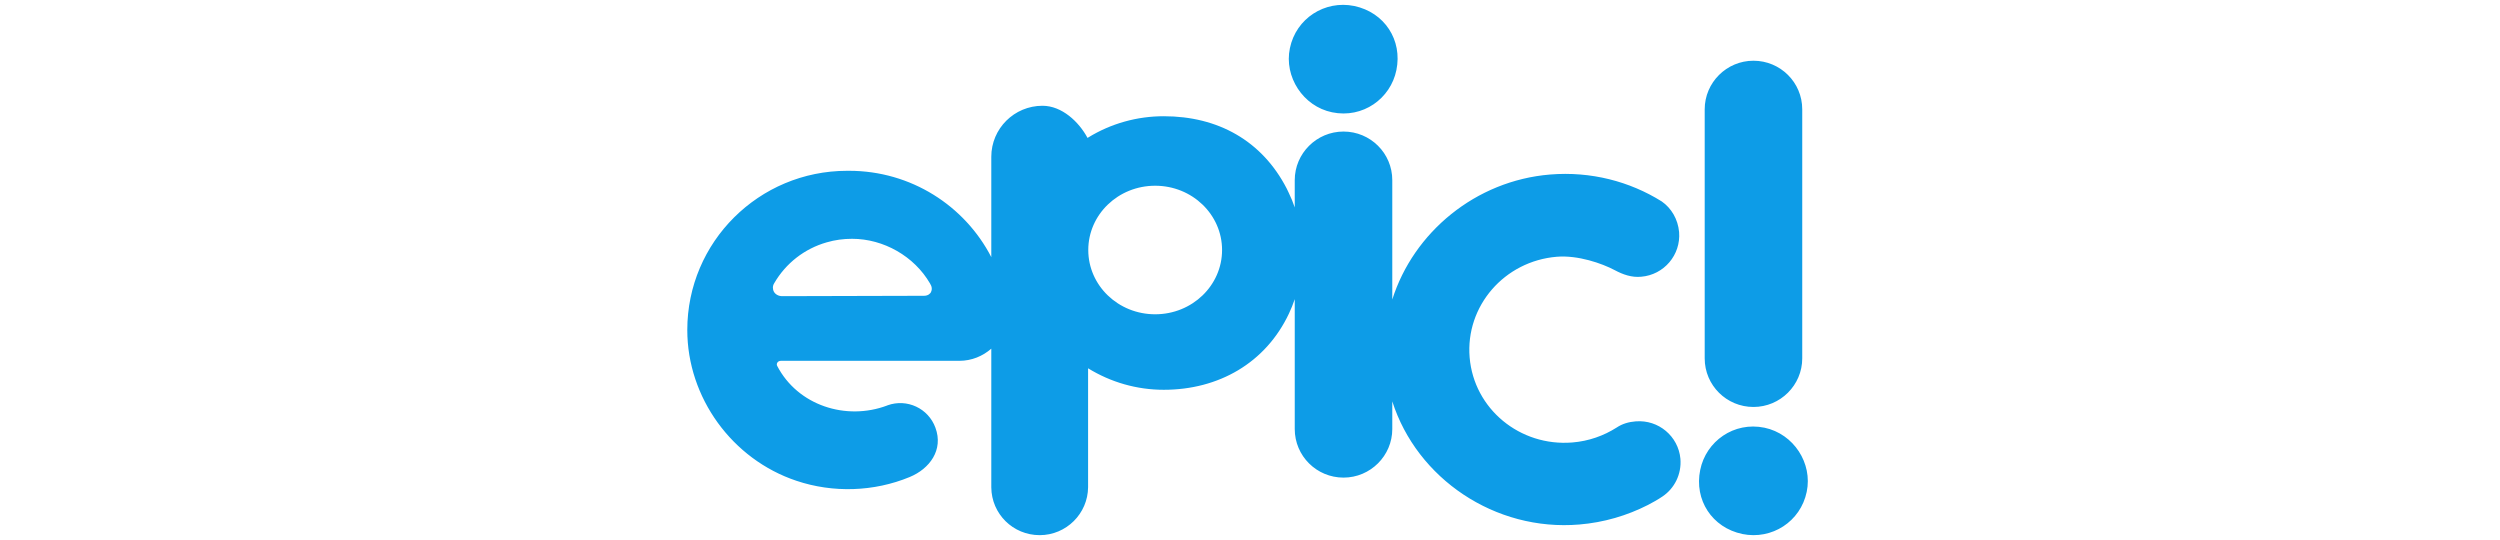 <svg height="540" viewBox="-131.7 130.5 602.3 289" width="2500" xmlns="http://www.w3.org/2000/svg"><path d="m375.9 356c-3.8.3-7.2 1.3-10.2 3.3-6.9 4.4-15 7.3-23.7 8-28.1 2.3-52.7-18-55-45.5s18.6-51.6 46.7-53.9c11.3-.9 24 3.5 31 7.2 4.3 2.3 9 4 14.1 3.5 12.2-1 21.3-11.7 20.3-23.9-.6-6.8-4.1-12.8-9.3-16.4-17.1-10.7-37.9-16.2-59.8-14.4-39.8 3.3-73 30.9-84.4 66.9v-63.9c0-14.4-11.7-26-26.1-26s-26.1 11.7-26.1 26v14.6c-.9-2.7-2-5.3-3.2-7.8l-1.1-2.3c-13.2-25.6-36.8-38.7-65.8-38.7-14.3 0-28.2 3.9-40.3 11.3-.2.1-.3.2-.5.3-4.6-8.6-13.7-17.2-24.1-17.2-15.1 0-27.4 12.2-27.4 27.3v53.7c-14.2-27.5-43-46.2-76.1-46.2h-1c-47.3 0-85.6 38.1-85.6 85.2 0 36.2 24 69.2 58.4 80.7 19.6 6.6 41.5 5.9 60.6-2 10.7-4.4 18.2-14.5 13.8-26.4-3.8-10.4-15.2-15.7-25.6-12-.1 0-.2.1-.2.1-22 8.3-47.9 0-58.9-21.2-.6-1.2.3-2.7 2-2.7h95.5c6.6 0 12.5-2.5 17.1-6.5v74.2c.1 14.2 11.6 25.6 25.9 25.6 14.2 0 25.8-11.5 25.9-25.7v-63.6c12.2 7.5 26.1 11.5 40.5 11.5 29.3 0 54.5-14.3 67-40.8 1.2-2.5 2.2-5.1 3.1-7.7v69.5c0 14.4 11.7 26 26.1 26s26.1-11.7 26.1-26v-14.8c13.2 41.3 55 69.7 100.1 65.9 13.2-1.1 25.6-4.8 36.6-10.4 2.7-1.4 5.4-2.9 7.9-4.6 6.4-4.3 10.3-11.9 9.6-20.2-1.1-12-11.7-21-23.9-20zm-377.2-69.1c-.4.7-1.5 1.9-3.7 1.9l-75.7.2h-.2c-1.9 0-3.6-.9-4.4-2.3s-.8-3.2.1-4.6c6.2-10.7 16.2-18.5 28.1-21.9 4.4-1.3 9-1.9 13.6-1.9 16.9 0 33.3 9.4 41.7 23.9 1.1 1.7 1.2 3.3.5 4.7zm120 11.8c-19.8 0-35.8-15.4-35.8-34.4s16-34.4 35.8-34.4 35.8 15.4 35.8 34.4-16 34.4-35.8 34.4zm94.7-108.1c16.4 3.4 31.3-7.3 34.4-22.6 3.3-16-6.3-30.9-22.6-34.3-15.7-3.2-31.1 6.6-34.4 22.6-3.2 15.2 7 31.1 22.6 34.3zm225.5 157.7c14.4 0 26.1-11.7 26.1-26v-133.3c0-14.4-11.7-26-26.1-26s-26.1 11.7-26.1 26v133.3c0 14.4 11.7 26 26.1 26zm5.9 11.1c-16.4-3.4-31.3 7.3-34.4 22.6-3.3 16 6.3 30.9 22.6 34.3 15.7 3.2 31.1-6.6 34.4-22.6 3.2-15.2-6.9-31-22.6-34.3z" fill="#0d9ce7"/></svg>